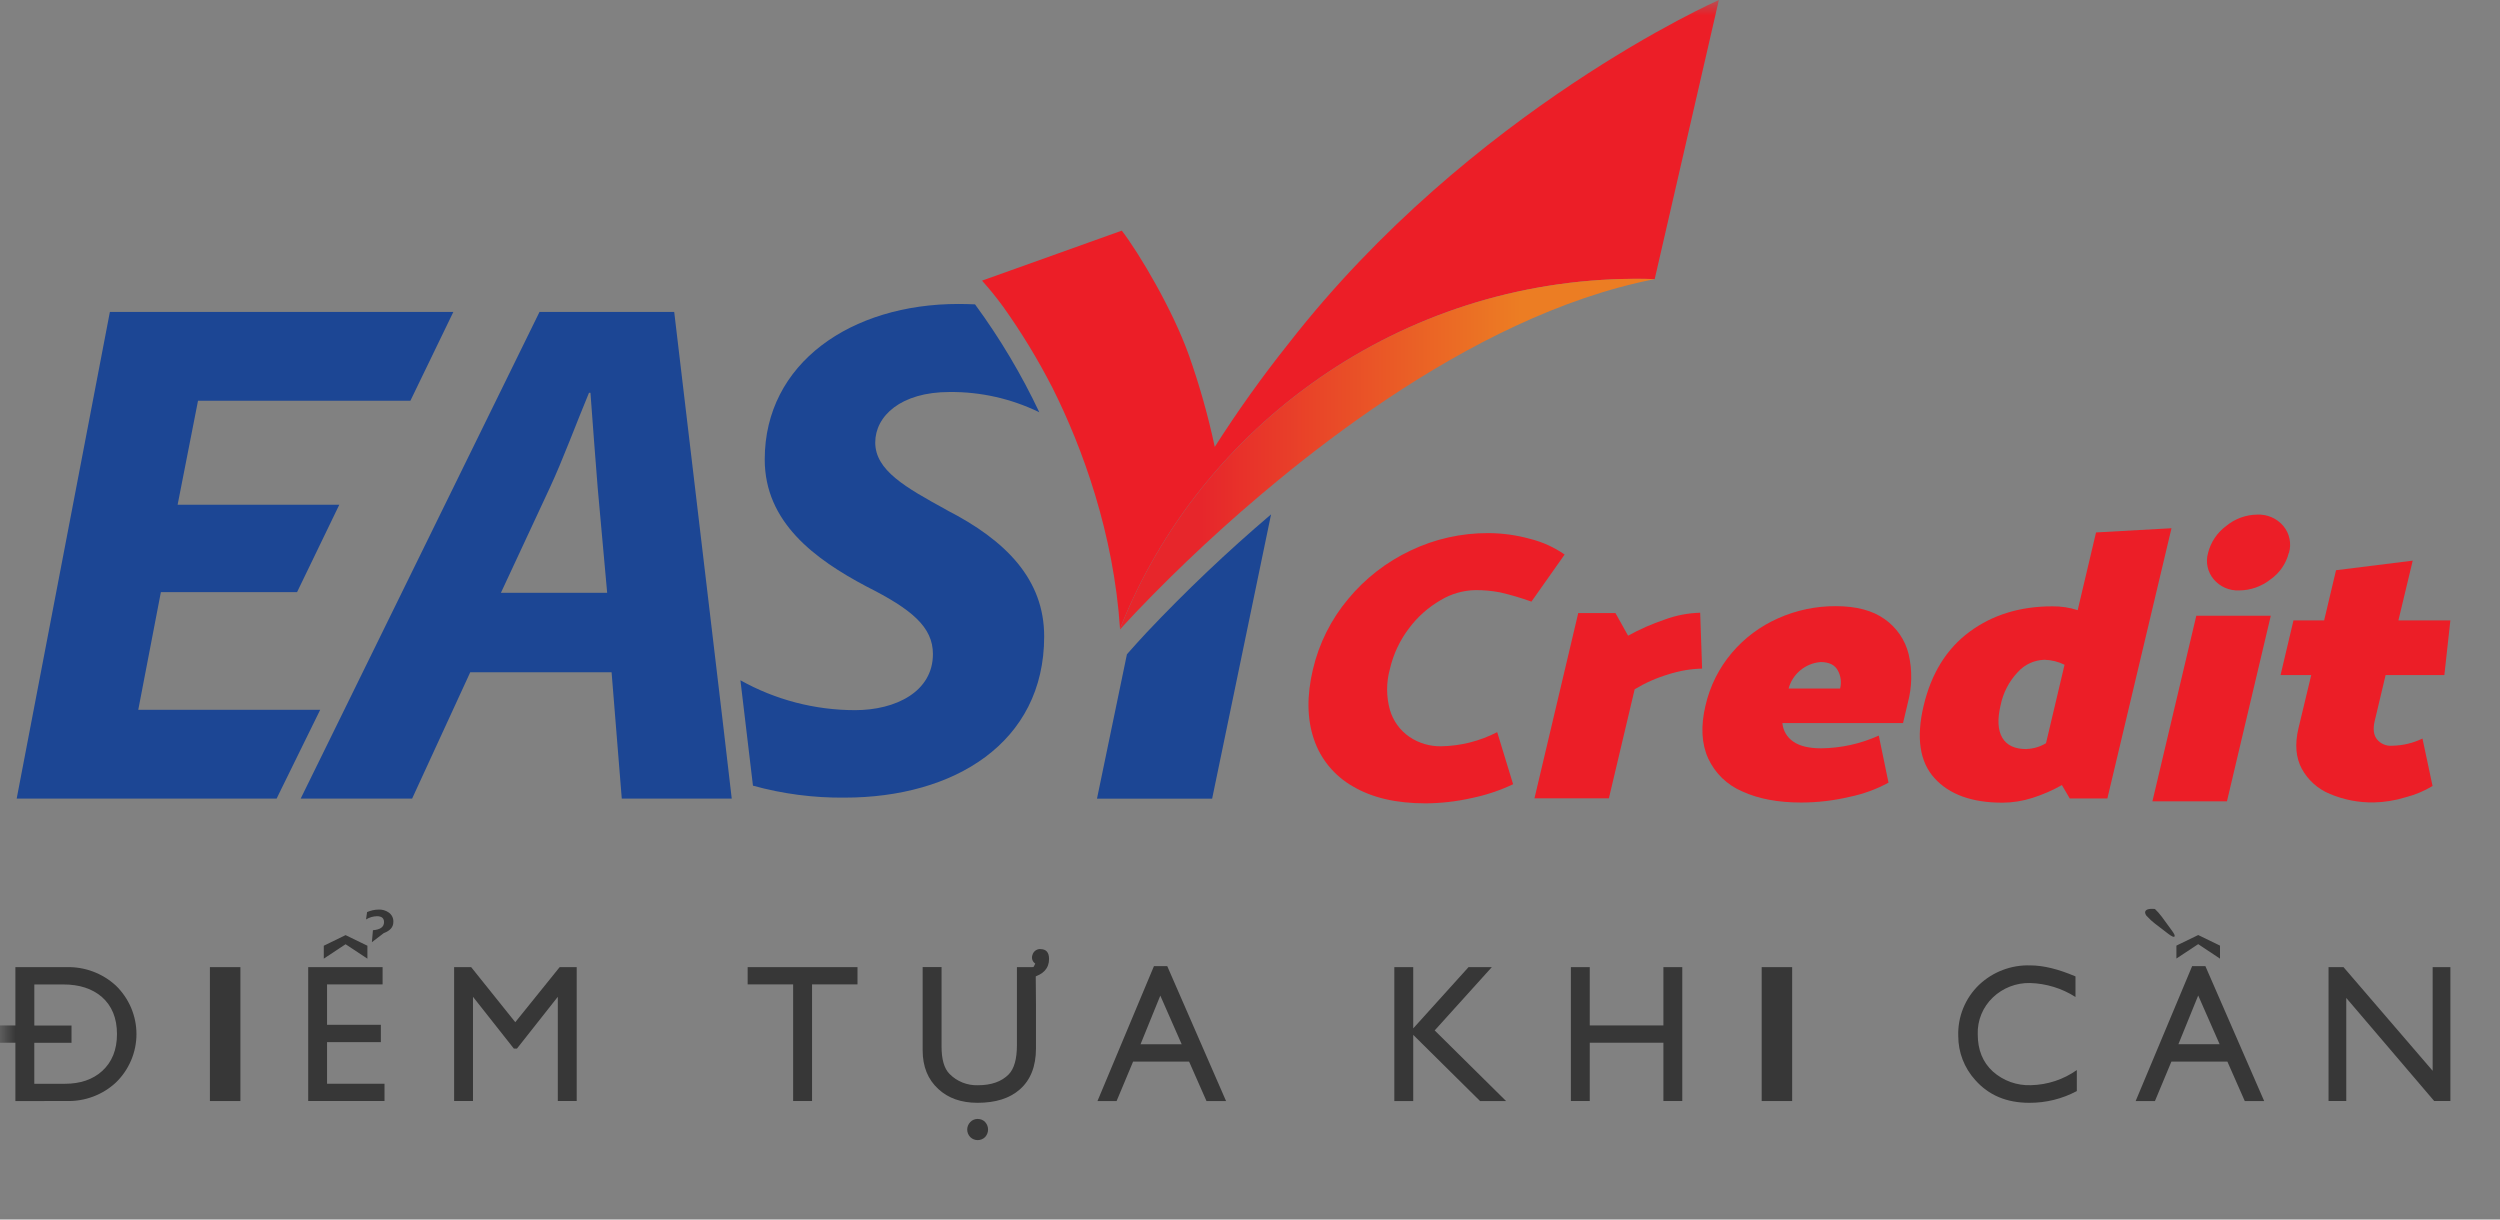 <?xml version="1.0" encoding="UTF-8"?>
<svg width="82px" height="40px" viewBox="0 0 82 40" version="1.1" xmlns="http://www.w3.org/2000/svg" xmlns:xlink="http://www.w3.org/1999/xlink">
    <rect x="0" y="0" width="82" height="40" fill="#808080" stroke="none"/>
    <title>978623AF-DAB9-444F-939D-8A04D3A30255</title>
    <defs>
        <rect id="path-1" x="0" y="0" width="93.682" height="39.815"></rect>
        <linearGradient x1="99.98%" y1="50.021%" x2="-0.02%" y2="50.021%" id="linearGradient-3">
            <stop stop-color="#EC7D23" offset="25%"></stop>
            <stop stop-color="#E7262B" offset="85%"></stop>
        </linearGradient>
    </defs>
    <g id="MFast-new" stroke="none" stroke-width="1" fill="none" fill-rule="evenodd">
        <g id="Update-CTV-2" transform="translate(-26, -521)">
            <g id="Group-3" transform="translate(0, 308)">
                <g id="Components/-Customer/-RSA-2" transform="translate(0, 29)">
                    <g id="Group-12" transform="translate(0, 12)">
                        <g id="Group-3-Copy" transform="translate(16, 144)">
                            <g id="Logo-Partner/-FE/-lớn" transform="translate(10, 28)">
                                <mask id="mask-2" fill="white">
                                    <use xlink:href="#path-1"></use>
                                </mask>
                                <use id="Mask" fill-opacity="0.01" fill="#FFFFFF" fill-rule="nonzero" xlink:href="#path-1"></use>
                                <g id="logo" mask="url(#mask-2)" fill-rule="nonzero">
                                    <path d="M0.505,36.115 L0.505,34.202 L0,34.202 L0,33.636 L0.505,33.636 L0.505,31.722 L2.181,31.722 C2.78,31.706 3.361,31.923 3.8,32.327 C4.232,32.745 4.476,33.319 4.476,33.918 C4.476,34.517 4.232,35.09 3.8,35.508 C3.364,35.913 2.784,36.13 2.187,36.113 L0.505,36.115 Z M1.125,35.548 L2.124,35.548 C2.634,35.548 3.043,35.409 3.351,35.13 C3.675,34.834 3.837,34.43 3.837,33.919 C3.837,33.395 3.67,32.987 3.337,32.696 C3.02,32.426 2.6,32.29 2.08,32.29 L1.126,32.29 L1.126,33.637 L2.346,33.637 L2.346,34.203 L1.125,34.203 L1.125,35.548 Z" id="_Compound_Path_" fill="#373737"></path>
                                    <rect id="_Path_" fill="#373737" x="6.885" y="31.722" width="1" height="4.392"></rect>
                                    <path d="M12.549,31.722 L12.549,32.288 L10.727,32.288 L10.727,33.614 L12.492,33.614 L12.492,34.181 L10.727,34.181 L10.727,35.546 L12.612,35.546 L12.612,36.112 L10.109,36.112 L10.109,31.722 L12.549,31.722 Z M11.335,30.971 L10.62,31.444 L10.62,31.02 L11.335,30.672 L12.051,31.02 L12.051,31.444 L11.335,30.971 Z M12.198,30.904 L12.232,30.511 C12.475,30.493 12.596,30.404 12.596,30.244 C12.596,30.117 12.519,30.052 12.364,30.052 C12.237,30.054 12.113,30.091 12.006,30.159 L12.04,29.916 C12.159,29.864 12.288,29.836 12.418,29.834 C12.536,29.828 12.652,29.862 12.749,29.929 C12.851,29.999 12.909,30.117 12.902,30.239 C12.902,30.407 12.798,30.528 12.589,30.605 L12.198,30.904 Z" id="_Compound_Path_2" fill="#373737"></path>
                                    <polygon id="_Path_2" fill="#373737" points="18.916 31.722 18.916 36.113 18.296 36.113 18.296 32.695 16.955 34.395 16.855 34.395 15.514 32.695 15.514 32.695 15.514 36.113 14.895 36.113 14.895 31.722 15.454 31.722 16.901 33.528 18.357 31.722"></polygon>
                                    <polygon id="_Path_3" fill="#373737" points="28.126 31.722 28.126 32.288 26.635 32.288 26.635 36.113 26.015 36.113 26.015 32.288 24.523 32.288 24.523 31.722"></polygon>
                                    <path d="M33.97,31.721 L33.355,31.721 L33.355,34.281 C33.355,34.736 33.265,35.056 33.084,35.241 C32.852,35.477 32.514,35.596 32.072,35.596 C31.723,35.606 31.385,35.471 31.142,35.222 C30.969,35.046 30.882,34.746 30.883,34.32 L30.883,31.719 L30.263,31.719 L30.263,34.45 C30.263,34.983 30.434,35.406 30.776,35.719 C31.1,36.021 31.529,36.172 32.063,36.172 C32.654,36.172 33.115,36.027 33.448,35.735 C33.802,35.426 33.979,34.977 33.98,34.389 L33.98,32.959 L33.98,32.959 L33.97,31.721 Z" id="_Path_4" fill="#373737"></path>
                                    <path d="M32.063,36.701 C31.973,36.701 31.886,36.738 31.825,36.804 C31.691,36.941 31.691,37.159 31.825,37.297 C31.959,37.429 32.177,37.429 32.311,37.297 C32.441,37.157 32.441,36.941 32.311,36.801 C32.249,36.737 32.163,36.701 32.073,36.702" id="_Path_5" fill="#373737"></path>
                                    <path d="M34.125,31.128 C34.003,31.125 33.895,31.206 33.864,31.323 C33.825,31.427 33.863,31.544 33.956,31.605 C33.936,31.656 33.91,31.704 33.879,31.749 L33.85,31.73 L33.85,32.062 C34.222,31.965 34.408,31.762 34.409,31.455 C34.409,31.239 34.315,31.131 34.127,31.131" id="_Path_6" fill="#373737"></path>
                                    <path d="M38.286,31.69 L40.215,36.115 L39.573,36.115 L39.002,34.82 L37.166,34.82 L36.624,36.115 L35.997,36.115 L37.849,31.69 L38.286,31.69 Z M38.058,32.656 L37.409,34.253 L38.76,34.253 L38.058,32.656 Z" id="_Compound_Path_3" fill="#373737"></path>
                                    <polygon id="_Path_7" fill="#373737" points="47.058 33.798 49.4 36.115 48.547 36.115 46.354 33.944 46.354 36.115 45.734 36.115 45.734 31.722 46.354 31.722 46.354 33.731 48.168 31.722 48.932 31.722"></polygon>
                                    <polygon id="_Path_8" fill="#373737" points="55.179 31.722 55.179 36.113 54.56 36.113 54.56 34.201 52.144 34.201 52.144 36.113 51.525 36.113 51.525 31.722 52.144 31.722 52.144 33.634 54.56 33.634 54.56 31.722"></polygon>
                                    <rect id="_Path_9" fill="#373737" x="57.783" y="31.722" width="1" height="4.392"></rect>
                                    <path d="M68.076,32.024 L68.076,32.701 C67.631,32.417 67.117,32.259 66.589,32.243 C66.134,32.232 65.694,32.403 65.366,32.716 C65.035,33.031 64.854,33.471 64.87,33.926 C64.87,34.437 65.035,34.843 65.364,35.144 C65.706,35.45 66.155,35.611 66.615,35.594 C67.156,35.582 67.68,35.409 68.12,35.098 L68.12,35.787 C67.64,36.043 67.103,36.176 66.558,36.172 C65.816,36.172 65.226,35.923 64.788,35.425 C64.429,35.03 64.23,34.516 64.231,33.983 C64.209,33.352 64.457,32.741 64.914,32.302 C65.366,31.874 65.972,31.644 66.596,31.665 C67.017,31.665 67.511,31.785 68.076,32.026" id="_Path_10" fill="#373737"></path>
                                    <path d="M72.337,31.69 L74.265,36.115 L73.629,36.115 L73.058,34.82 L71.222,34.82 L70.682,36.115 L70.049,36.115 L71.902,31.69 L72.337,31.69 Z M71.322,30.719 C71.301,30.745 71.233,30.715 71.12,30.63 L70.682,30.294 C70.594,30.226 70.511,30.15 70.436,30.068 C70.394,30.034 70.367,29.986 70.359,29.933 C70.359,29.835 70.467,29.795 70.682,29.815 C70.763,29.892 70.837,29.976 70.904,30.066 L71.233,30.516 C71.317,30.628 71.347,30.695 71.321,30.716 L71.322,30.719 Z M72.101,30.968 L71.386,31.44 L71.386,31.016 L72.101,30.669 L72.816,31.016 L72.816,31.444 L72.101,30.968 Z M72.101,32.652 L71.452,34.249 L72.803,34.249 L72.101,32.652 Z" id="_Compound_Path_4" fill="#373737"></path>
                                    <polygon id="_Path_11" fill="#373737" points="80.373 31.722 80.373 36.113 79.841 36.113 76.958 32.733 76.958 36.113 76.376 36.113 76.376 31.722 76.867 31.722 79.791 35.122 79.791 31.722"></polygon>
                                    <polygon id="_Path_12" fill="#1C4694" points="3.604 10.231 0.547 26.195 9.073 26.195 9.223 25.887 10.502 23.282 4.535 23.282 5.277 19.421 9.744 19.421 11.129 16.555 5.826 16.555 6.495 13.144 13.461 13.144 14.87 10.231"></polygon>
                                    <path d="M31.049,16.726 C29.688,15.981 28.708,15.425 28.708,14.513 C28.708,13.651 29.542,12.858 31.144,12.858 C32.165,12.848 33.174,13.076 34.09,13.523 C33.502,12.279 32.796,11.094 31.981,9.983 C31.806,9.976 31.623,9.97 31.435,9.97 C27.925,9.97 25.083,11.903 25.083,15.071 C25.083,17.12 26.707,18.332 28.427,19.24 C29.907,19.985 30.6,20.567 30.6,21.453 C30.6,22.687 29.381,23.293 28.044,23.293 C26.727,23.292 25.433,22.955 24.286,22.313 L24.697,25.77 C25.676,26.041 26.689,26.173 27.706,26.162 C31.287,26.162 34.249,24.369 34.249,20.875 C34.249,19.012 33.007,17.73 31.049,16.729" id="_Path_13" fill="#1C4694"></path>
                                    <path d="M16.43,19.444 L18.029,16.01 C18.46,15.087 18.913,13.855 19.319,12.884 L19.367,12.884 C19.438,13.855 19.534,15.13 19.605,16.01 L19.915,19.444 L16.43,19.444 Z M23.72,23.785 L22.114,10.231 L17.696,10.231 L10.754,24.379 L9.862,26.195 L13.517,26.195 L15.424,22.05 L20.06,22.05 L20.394,26.195 L24.001,26.195 L23.951,25.768 L23.72,23.785 Z" id="_Compound_Path_5" fill="#1C4694"></path>
                                    <path d="M37.606,20.75 C37.39,20.986 37.271,21.114 37.27,21.116 L36.963,21.461 L35.981,26.197 L39.758,26.197 L41.691,16.871 C40.258,18.089 38.894,19.385 37.605,20.751" id="_Path_14" fill="#1C4694"></path>
                                    <path d="M56.379,0 L54.274,9.155 L54.263,9.155 C54.042,9.148 53.819,9.144 53.593,9.146 C45.943,9.181 39.383,13.939 36.736,20.619 C36.532,17.52 35.52,14.709 34.519,12.717 C34.046,11.794 33.507,10.907 32.905,10.062 C32.688,9.765 32.457,9.479 32.211,9.205 L36.795,7.565 C37.37,8.314 38.464,10.159 38.996,11.652 C39.344,12.635 39.628,13.639 39.844,14.658 C40.595,13.48 41.408,12.341 42.281,11.248 C48.262,3.576 56.379,0 56.379,0" id="_Path_15" fill="#EC1E27"></path>
                                    <path d="M54.263,9.157 C51.187,9.762 48.15,11.316 45.488,13.094 C44.198,13.956 42.998,14.867 41.924,15.752 C40.278,17.105 38.715,18.556 37.245,20.096 C37.187,20.156 37.133,20.214 37.085,20.268 C36.858,20.505 36.738,20.647 36.738,20.647 C36.738,20.647 36.738,20.628 36.738,20.618 C39.387,13.938 45.947,9.181 53.597,9.145 C53.822,9.145 54.045,9.145 54.267,9.154" id="_Path_16" fill="url(#linearGradient-3)"></path>
                                    <path d="M48.804,17.486 C49.272,17.486 49.737,17.55 50.188,17.675 C50.594,17.776 50.978,17.951 51.32,18.189 L50.231,19.733 C49.896,19.612 49.555,19.512 49.208,19.431 C48.938,19.379 48.663,19.353 48.388,19.356 C47.989,19.365 47.6,19.477 47.258,19.682 C46.854,19.915 46.501,20.227 46.222,20.599 C45.917,20.997 45.702,21.455 45.589,21.942 C45.467,22.382 45.467,22.846 45.589,23.285 C45.694,23.645 45.921,23.958 46.232,24.171 C46.537,24.376 46.897,24.483 47.265,24.478 C47.908,24.468 48.539,24.309 49.108,24.014 L49.63,25.723 C49.192,25.93 48.73,26.083 48.255,26.18 C47.764,26.29 47.263,26.347 46.76,26.35 C45.794,26.35 44.997,26.164 44.37,25.791 C43.767,25.448 43.312,24.895 43.094,24.24 C42.87,23.579 42.86,22.817 43.064,21.955 C43.263,21.106 43.659,20.315 44.221,19.645 C44.777,18.973 45.475,18.431 46.267,18.058 C47.059,17.678 47.929,17.483 48.809,17.486" id="_Path_17" fill="#EC1E27"></path>
                                    <path d="M54.726,22.118 C54.336,22.233 53.964,22.398 53.617,22.608 L52.771,26.186 L50.33,26.186 L51.766,20.109 L52.987,20.109 L53.401,20.85 C53.784,20.639 54.185,20.463 54.599,20.323 C54.973,20.184 55.367,20.108 55.766,20.097 L55.829,21.93 C55.454,21.939 55.082,22.002 54.725,22.118" id="_Path_18" fill="#EC1E27"></path>
                                    <path d="M59.716,21.716 C59.217,21.755 58.796,22.103 58.666,22.583 L60.356,22.583 C60.407,22.384 60.381,22.172 60.281,21.992 C60.182,21.808 59.994,21.716 59.716,21.715 M60.217,19.882 C60.888,19.882 61.422,20.024 61.819,20.309 C62.21,20.584 62.488,20.99 62.602,21.452 C62.726,21.979 62.717,22.528 62.577,23.051 L62.42,23.717 L58.462,23.717 C58.483,23.963 58.614,24.186 58.82,24.325 C59.031,24.472 59.338,24.545 59.74,24.545 C60.391,24.537 61.032,24.395 61.624,24.127 L61.943,25.671 C61.545,25.887 61.118,26.044 60.674,26.135 C60.151,26.259 59.617,26.322 59.08,26.323 C58.319,26.323 57.675,26.202 57.147,25.959 C56.65,25.748 56.251,25.361 56.027,24.873 C55.81,24.392 55.781,23.817 55.939,23.147 C56.084,22.509 56.38,21.915 56.804,21.414 C57.218,20.925 57.739,20.537 58.328,20.278 C58.92,20.014 59.563,19.879 60.212,19.882" id="_Compound_Path_6" fill="#EC1E27"></path>
                                    <path d="M66.474,24.567 C66.698,24.559 66.917,24.493 67.109,24.377 L67.717,21.804 C67.512,21.702 67.287,21.646 67.058,21.641 C66.723,21.65 66.408,21.795 66.185,22.043 C65.897,22.347 65.701,22.725 65.619,23.135 C65.51,23.595 65.529,23.95 65.676,24.199 C65.823,24.448 66.089,24.572 66.474,24.57 L66.474,24.567 Z M69.122,26.19 L67.888,26.19 L67.63,25.75 C67.324,25.924 67.001,26.065 66.665,26.171 C66.348,26.273 66.017,26.326 65.683,26.328 C64.681,26.328 63.937,26.06 63.452,25.524 C62.966,24.988 62.847,24.197 63.094,23.152 C63.346,22.088 63.848,21.279 64.601,20.722 C65.354,20.166 66.258,19.888 67.314,19.888 C67.597,19.884 67.879,19.926 68.148,20.013 L68.75,17.464 L71.225,17.326 L69.122,26.19 Z" id="_Compound_Path_7" fill="#EC1E27"></path>
                                    <path d="M75.072,18.136 C74.984,18.486 74.772,18.793 74.476,19.002 C74.183,19.235 73.82,19.364 73.444,19.366 C73.124,19.38 72.816,19.246 72.61,19.002 C72.407,18.762 72.338,18.437 72.425,18.136 C72.513,17.781 72.724,17.468 73.021,17.25 C73.306,17.015 73.663,16.884 74.034,16.879 C74.363,16.863 74.68,17 74.892,17.25 C75.098,17.497 75.167,17.828 75.078,18.136 L75.072,18.136 Z M74.482,20.195 L73.044,26.284 L70.599,26.284 L72.039,20.195 L74.482,20.195 Z" id="_Compound_Path_8" fill="#EC1E27"></path>
                                    <path d="M78.668,20.348 L80.372,20.348 L80.175,22.143 L78.248,22.143 L77.89,23.649 C77.83,23.9 77.852,24.1 77.957,24.24 C78.076,24.394 78.267,24.477 78.462,24.46 C78.807,24.455 79.147,24.375 79.457,24.224 L79.788,25.781 C79.512,25.946 79.214,26.071 78.902,26.151 C78.565,26.255 78.215,26.312 77.863,26.32 C77.369,26.328 76.879,26.234 76.425,26.043 C76.029,25.882 75.702,25.589 75.499,25.216 C75.303,24.851 75.266,24.41 75.389,23.89 L75.808,22.143 L74.802,22.143 L75.226,20.348 L76.232,20.348 L76.622,18.703 L79.137,18.389 L78.668,20.348 Z" id="_Path_19" fill="#EC1E27"></path>
                                </g>
                            </g>
                        </g>
                    </g>
                </g>
            </g>
        </g>
    </g>
</svg>
